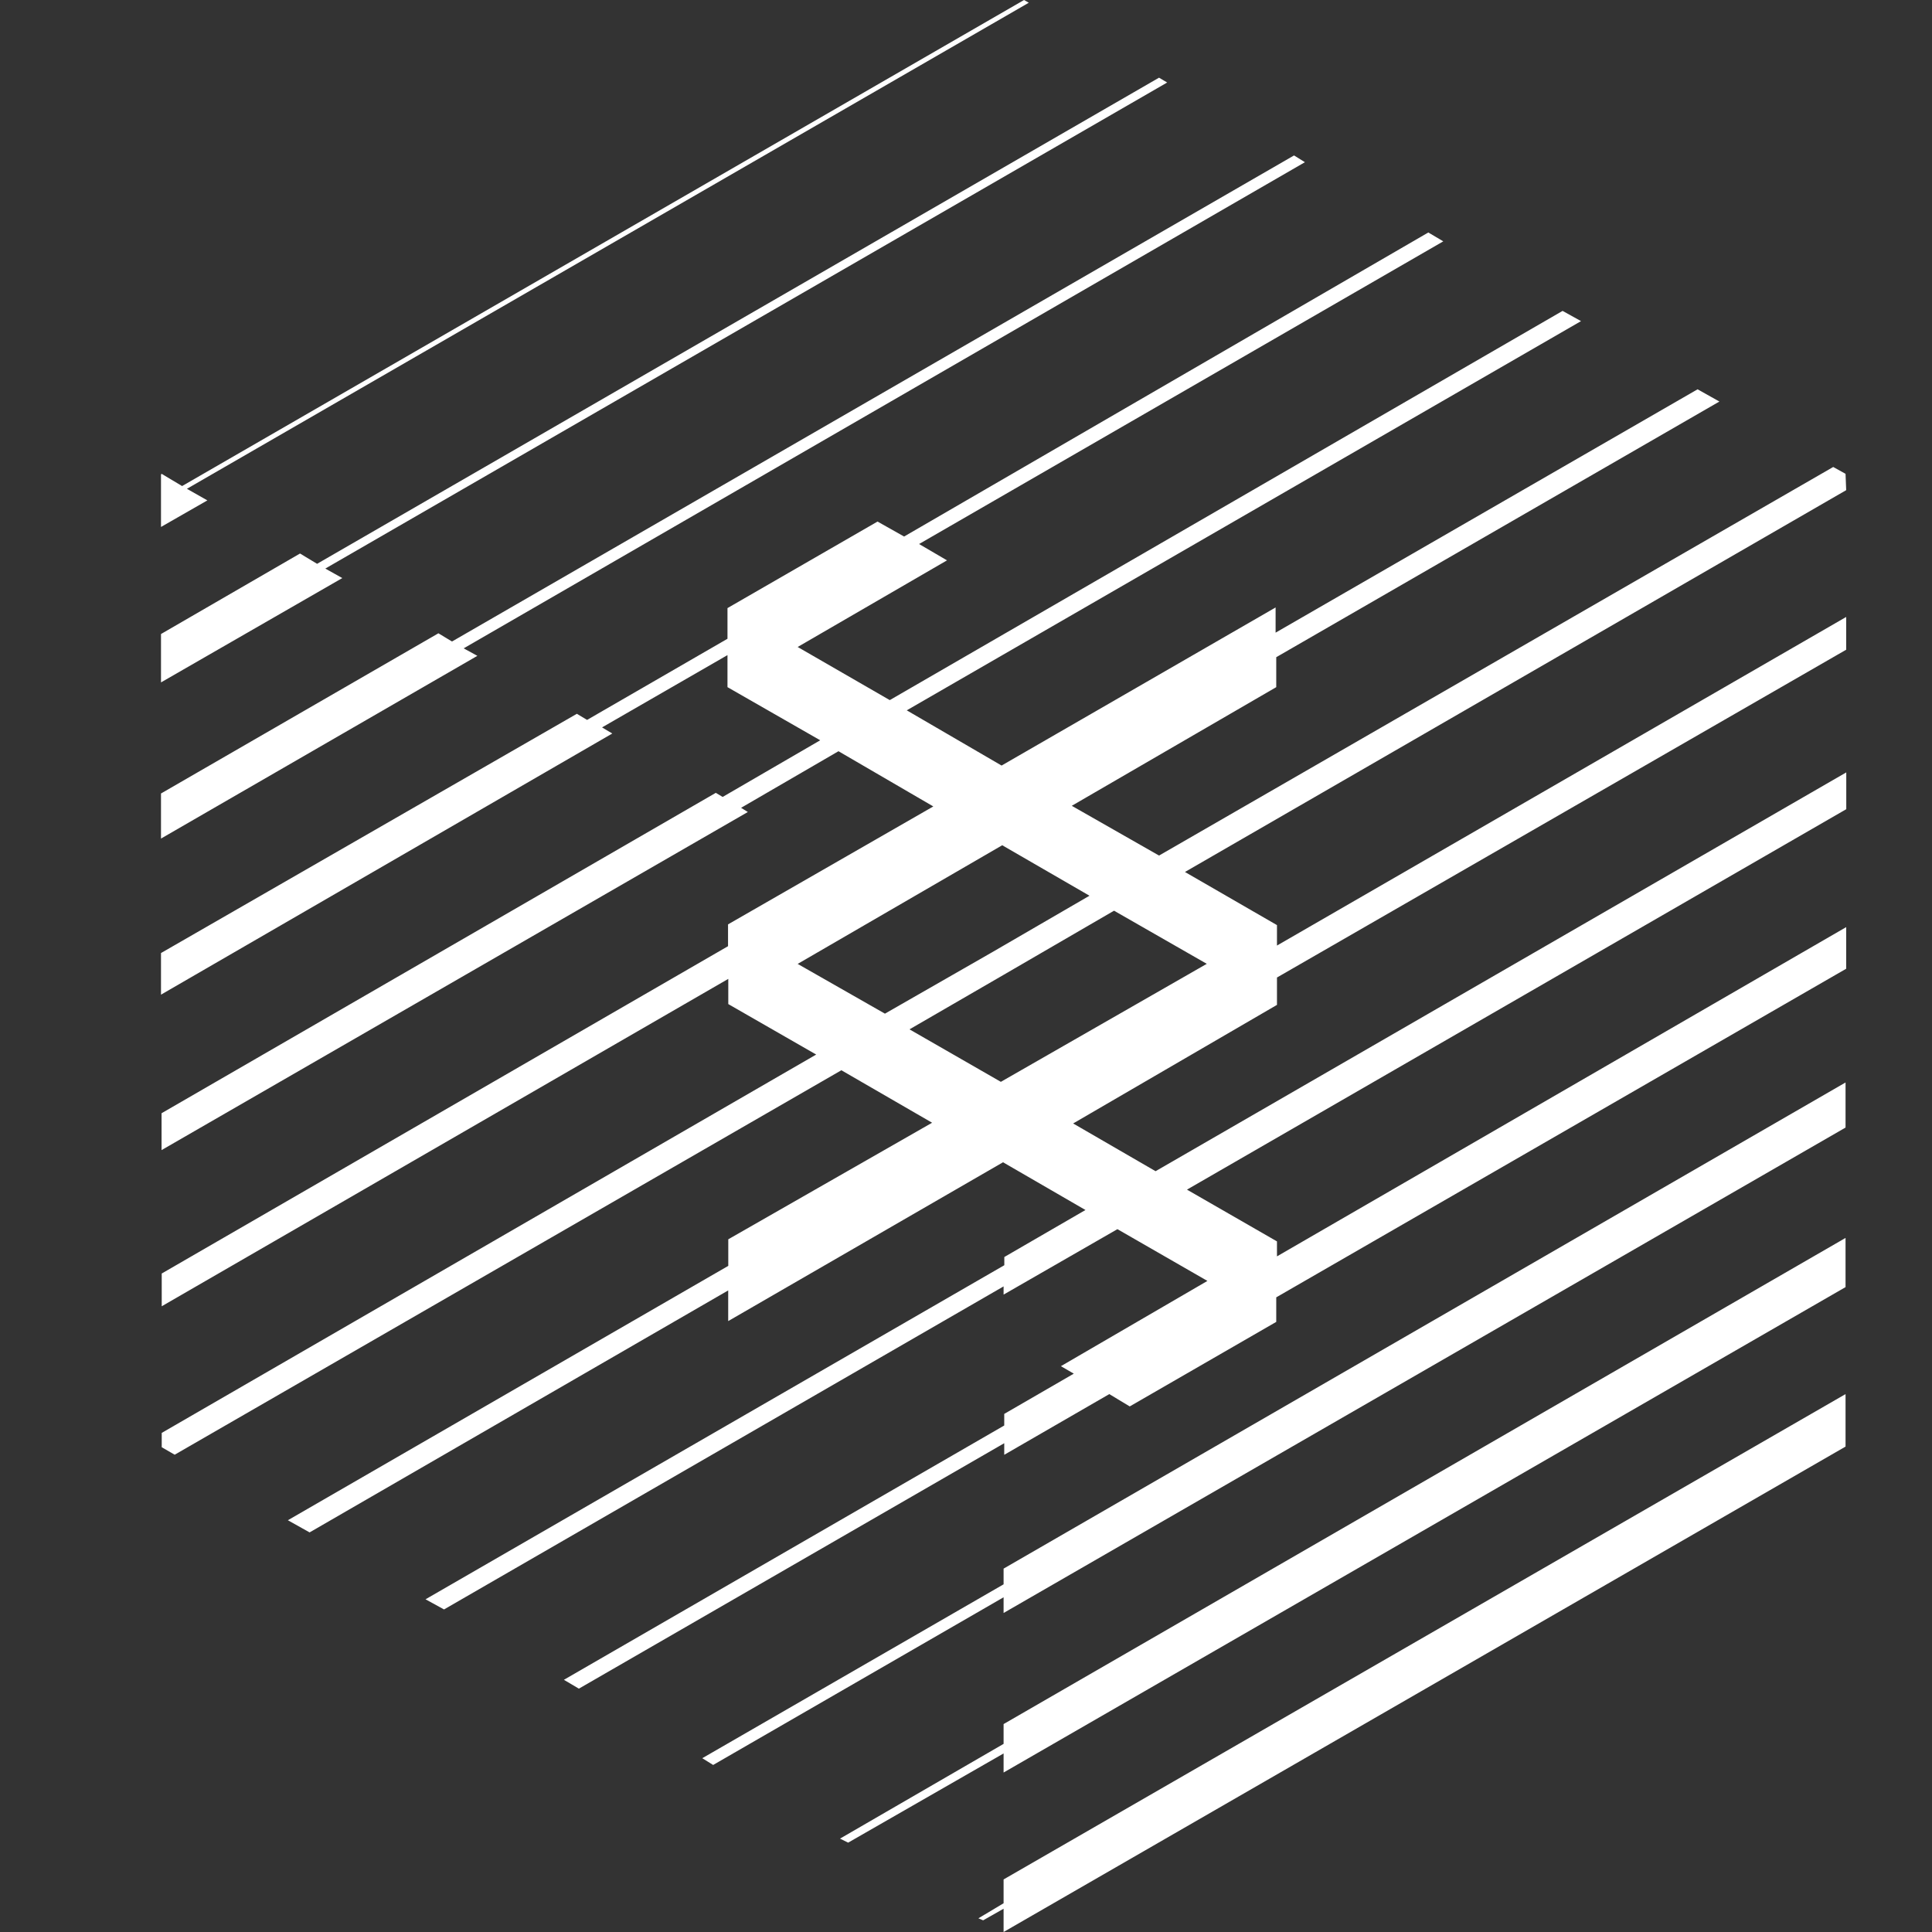 <svg width="24" height="24" fill="none" xmlns="http://www.w3.org/2000/svg"><rect width="100%" height="100%" fill="#333333" stroke="none"/><path d="M12.721 0 2.262 6.038l-.254-.152L2 5.894v.652l.576-.33-.254-.144L12.78.034 12.721 0Zm1.677.965L3.939 7.004l-.212-.128-1.727 1v.601l2.252-1.296-.211-.118 10.458-6.038-.101-.06Zm1.677.966L5.615 7.969l-.169-.102L2 9.857v.56l3.93-2.27-.17-.093 10.45-6.039-.135-.084Zm1.668.957-6.512 3.777-.33-.186-1.864 1.075v.381L7.293 8.943l-.127-.076L2 11.839v.517l5.606-3.244-.127-.076 1.558-.898v.398l1.152.66-1.212.704-.085-.051-6.885 3.98v.458l7.283-4.2-.084-.052 1.21-.703 1.178.686-2.55 1.465v.271L2.009 15.82v.407l7.038-4.067v.313l1.092.627-8.13 4.7v.178l.161.093 8.282-4.776 1.127.652-2.532 1.448v.33l-5.471 3.16.27.151 5.2-3.006v.381l3.414-1.973 1.024.593-1.008.584v.102l-7.19 4.15.23.126 6.951-4.013v.102l1.414-.813 1.118.643-1.82 1.059.16.093-.864.5v.144l-5.47 3.159.186.11 5.284-3.049v.144l1.305-.754.254.153 1.82-1.05v-.305l7.08-4.082v-.517l-7.071 4.09v-.186l-1.118-.643 8.19-4.726v-.457l-8.58 4.954-1.024-.593 2.532-1.473v-.34l7.071-4.072v-.407l-7.071 4.082v-.254l-1.143-.66 8.214-4.743-.008-.203-.153-.085-8.375 4.827-1.084-.618 2.54-1.474v-.372l5.505-3.176-.271-.152-5.242 3.023v-.313L12.442 9.51l-1.178-.686 8.376-4.835-.229-.127-8.358 4.835-1.144-.66 1.855-1.076-.347-.203 6.512-3.76-.186-.11ZM12.45 10.5l1.084.627-1.211.703-1.33.762-1.084-.618L12.45 10.5Zm1.389.813 1.152.66-2.558 1.466-1.135-.652 1.169-.677 1.372-.797Zm9.087 2.134-10.459 6.039v.195l-3.743 2.16.135.084 3.608-2.083v.195l10.459-6.03v-.56Zm0 1.931-10.459 6.039v.246l-2.032 1.177.101.05 1.931-1.108v.237l10.459-6.03v-.611Zm0 1.94-10.459 6.029v.296l-.313.187.059.025.254-.144V24l10.459-6.03v-.652Z" fill="#fff"/></svg>
